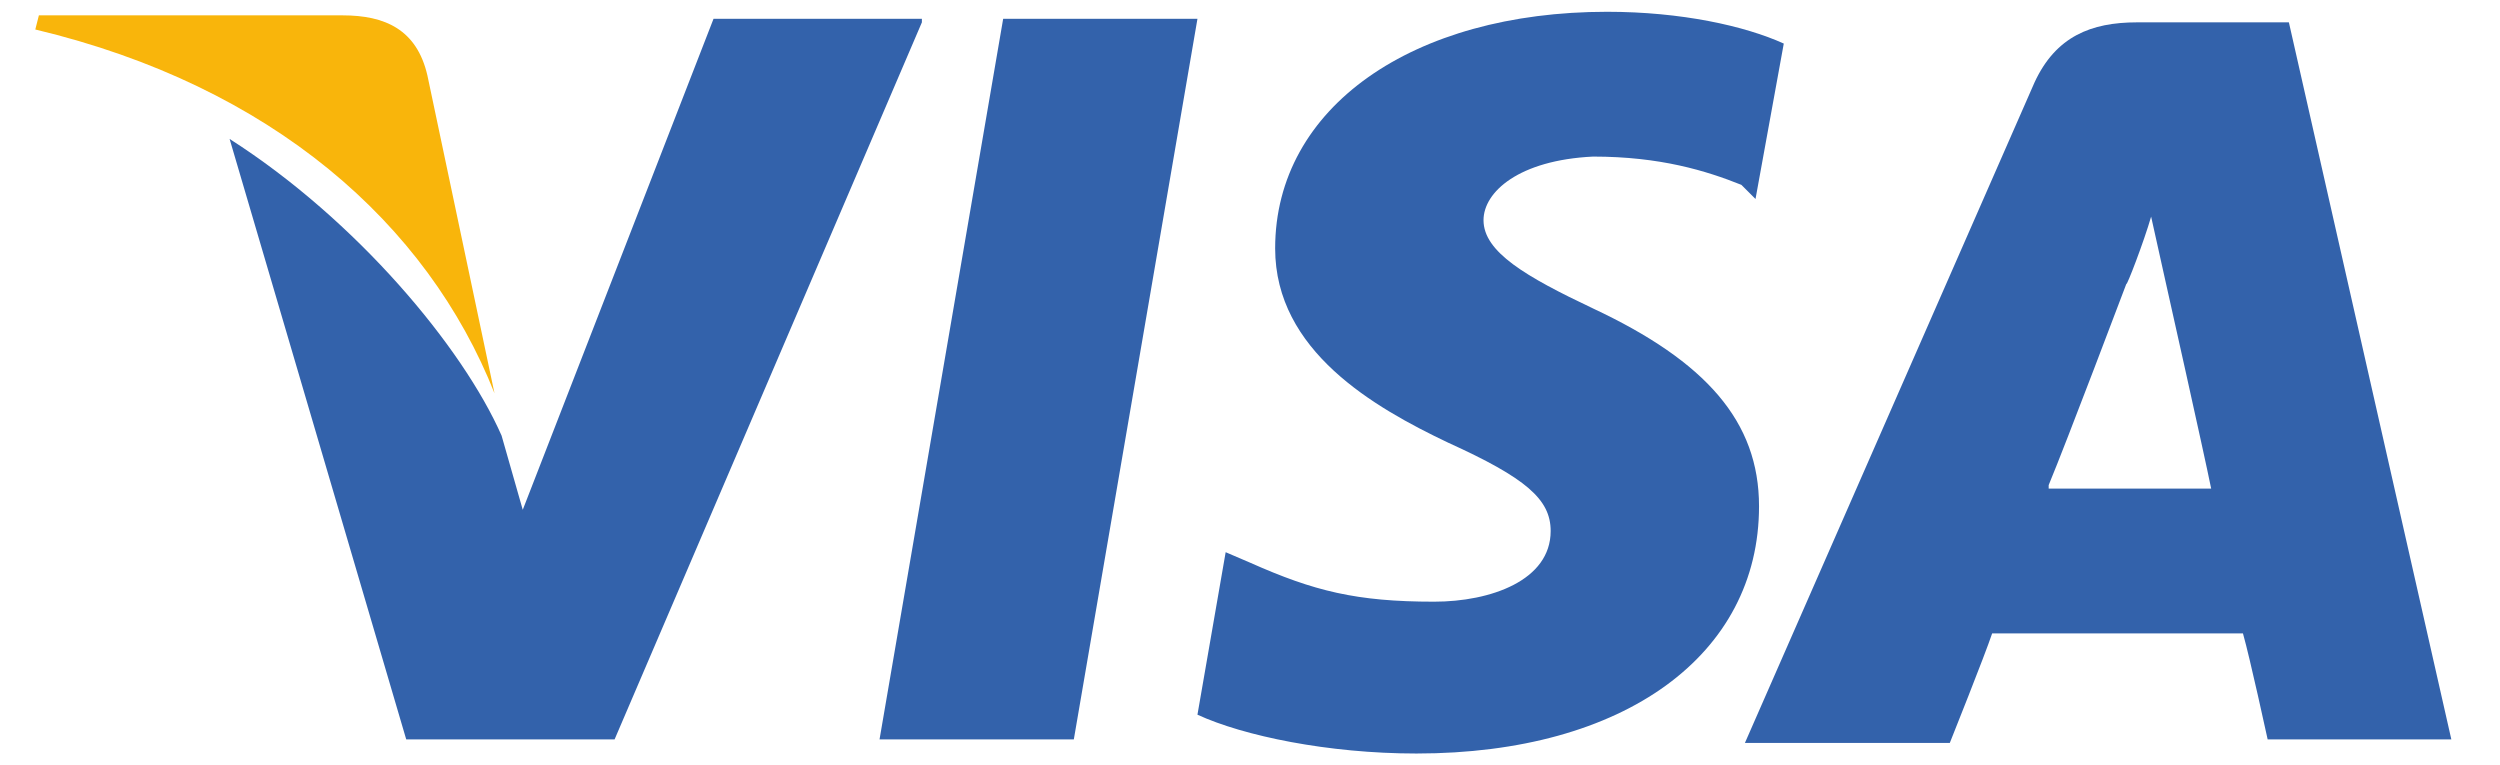 <svg width="49" height="15" viewBox="0 0 49 15" fill="none" xmlns="http://www.w3.org/2000/svg">
<path d="M44.862 0.438H41.885C40.985 0.438 40.293 0.715 39.877 1.615L34.2 14.562H38.216C38.216 14.562 38.908 12.831 39.046 12.415C39.462 12.415 43.408 12.415 43.962 12.415C44.1 12.9 44.446 14.492 44.446 14.492H48.046L44.862 0.438ZM40.154 9.508C40.5 8.677 41.677 5.562 41.677 5.562C41.677 5.631 42.023 4.731 42.162 4.246L42.439 5.492C42.439 5.492 43.2 8.885 43.339 9.577H40.154V9.508Z" fill="#3362AB"/>
<path d="M34.477 9.923C34.477 12.831 31.847 14.769 27.762 14.769C26.031 14.769 24.37 14.423 23.47 14.008L24.023 10.823L24.508 11.031C25.754 11.585 26.585 11.793 28.108 11.793C29.216 11.793 30.393 11.377 30.393 10.408C30.393 9.785 29.908 9.369 28.385 8.677C26.931 7.985 24.993 6.877 24.993 4.869C24.993 2.1 27.693 0.231 31.5 0.231C32.954 0.231 34.2 0.508 34.962 0.854L34.408 3.9L34.131 3.623C33.439 3.346 32.539 3.069 31.224 3.069C29.77 3.139 29.077 3.762 29.077 4.316C29.077 4.939 29.908 5.423 31.224 6.046C33.439 7.085 34.477 8.262 34.477 9.923Z" fill="#3362AB"/>
<path d="M0.692 0.578L0.762 0.301H6.715C7.546 0.301 8.169 0.578 8.377 1.478L9.692 7.708C8.377 4.385 5.331 1.685 0.692 0.578Z" fill="#F9B50B"/>
<path d="M18.069 0.438L12.046 14.492H7.962L4.5 2.723C6.992 4.315 9.069 6.808 9.831 8.538L10.246 9.992L13.985 0.369H18.069V0.438Z" fill="#3362AB"/>
<path d="M19.662 0.369H23.47L21.047 14.492H17.239L19.662 0.369Z" fill="#3362AB"/>
</svg>
